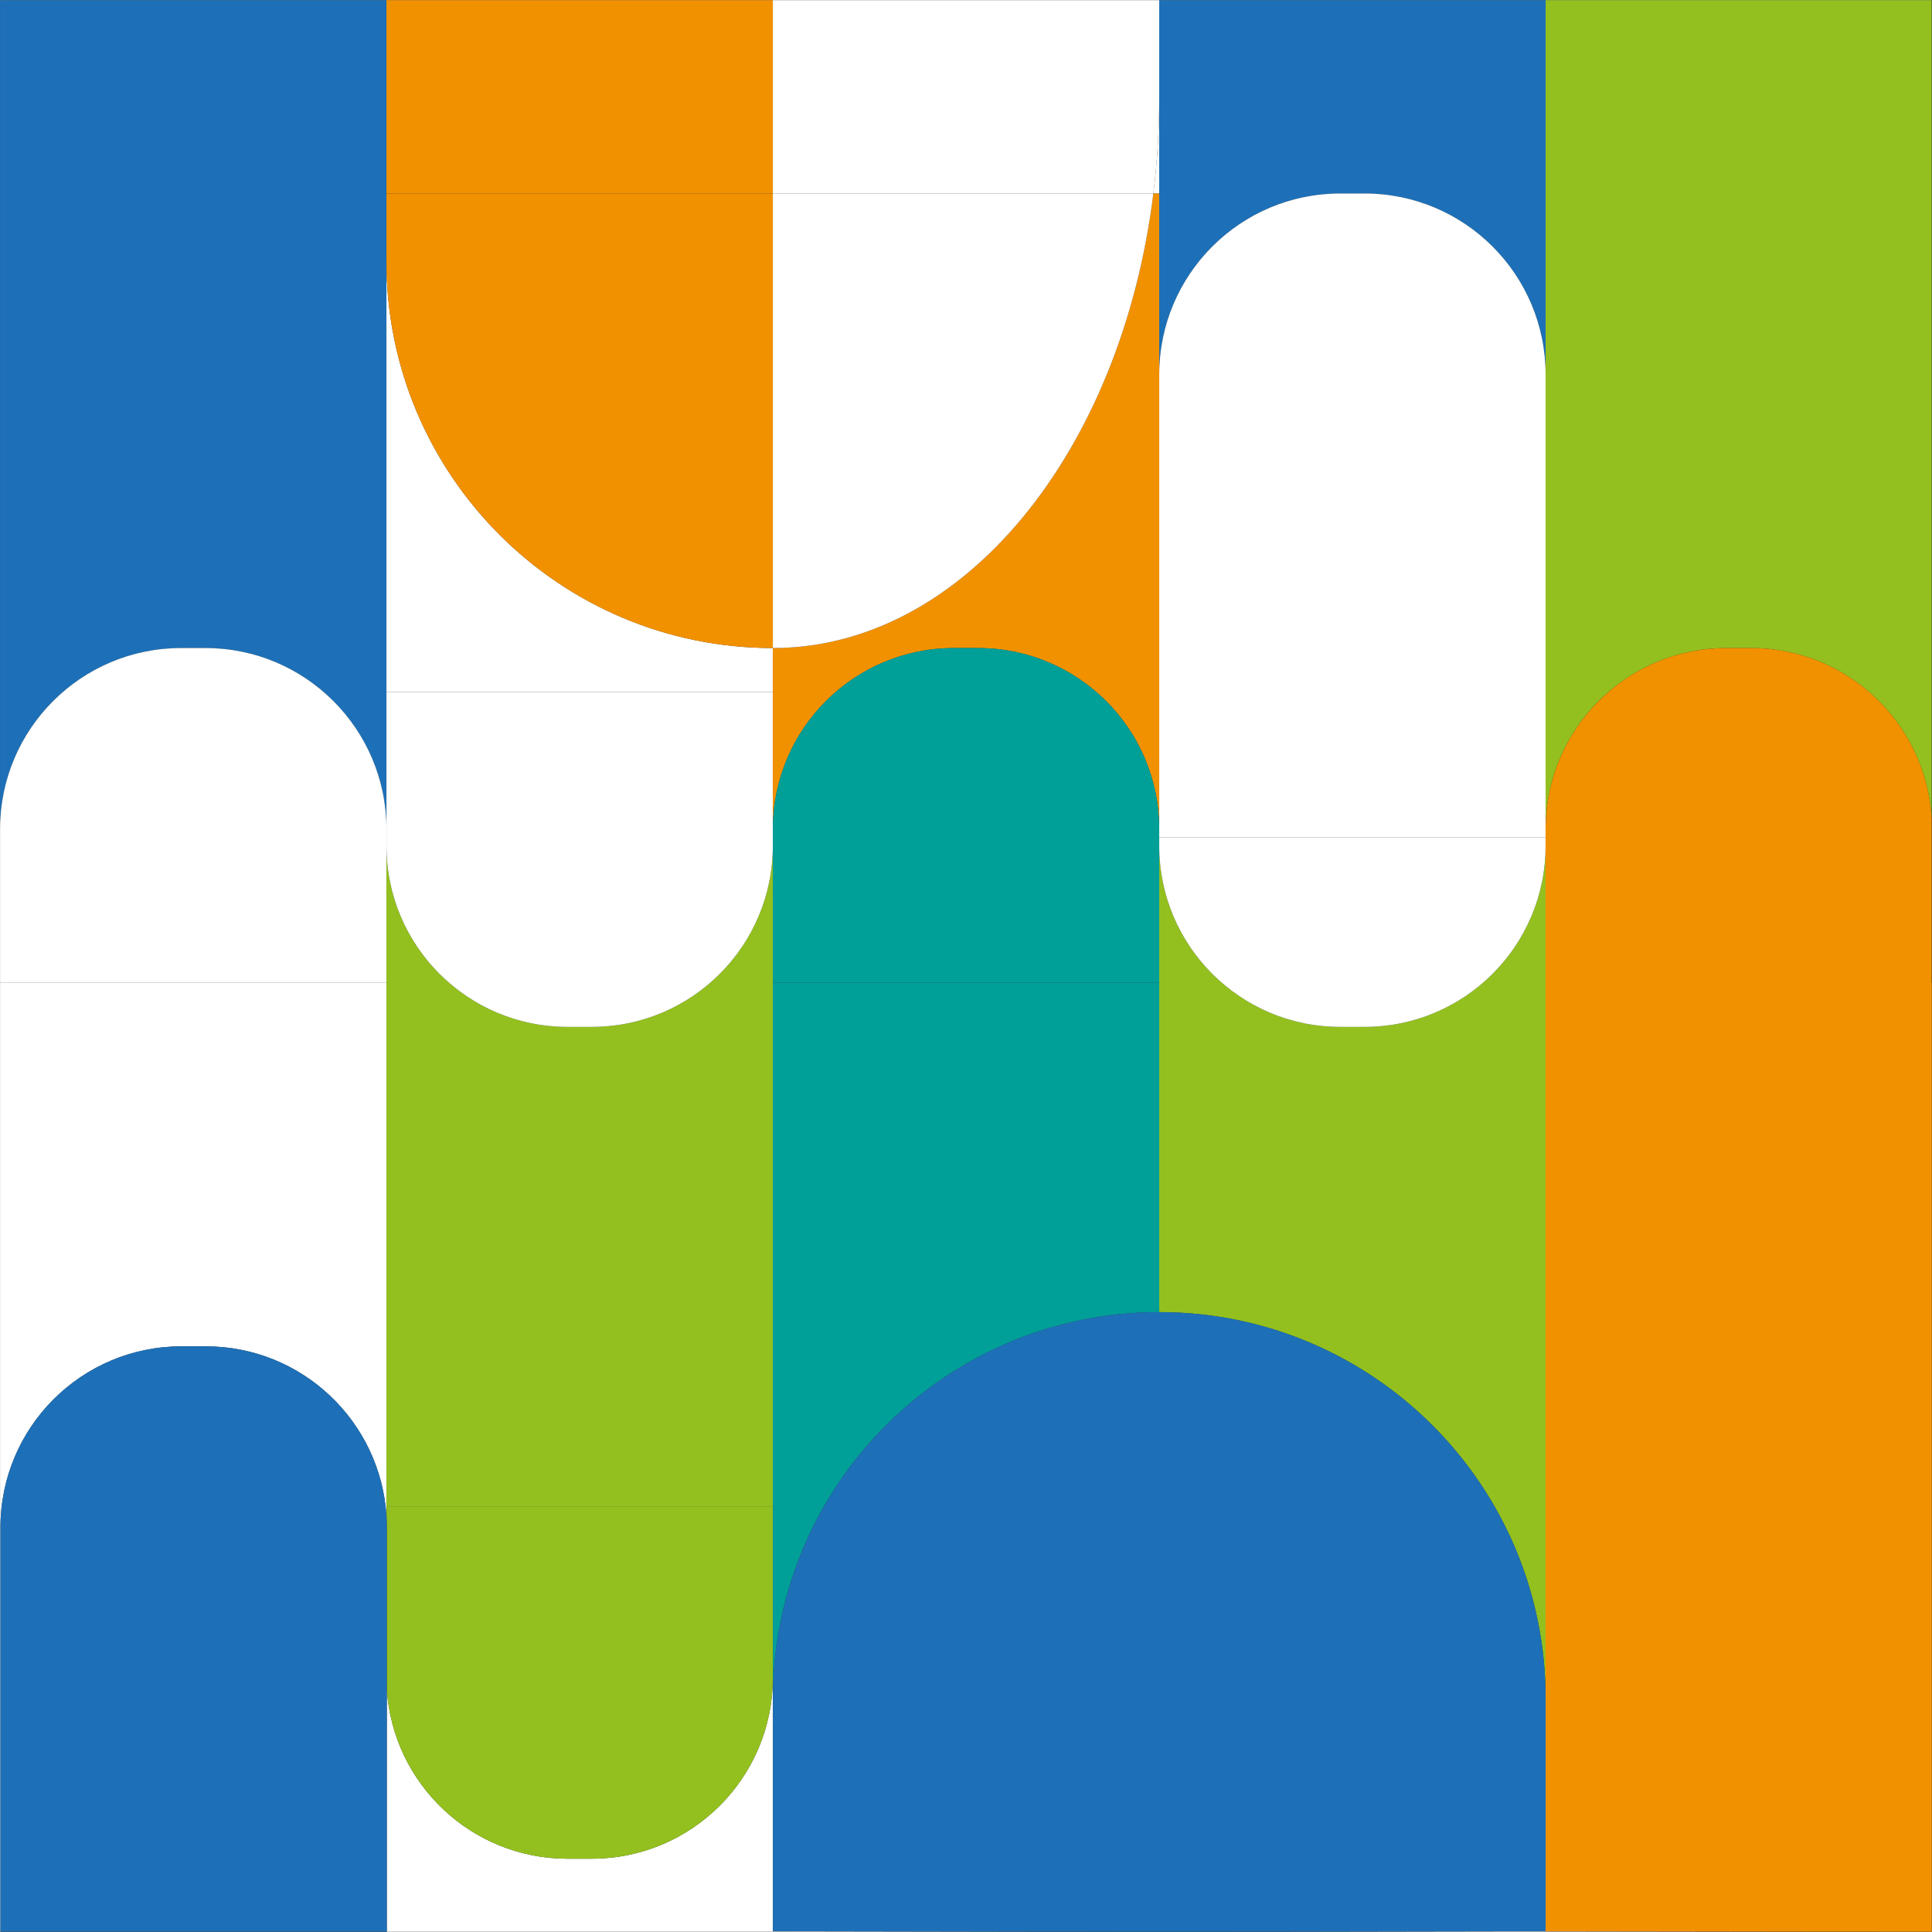 <?xml version="1.0" encoding="UTF-8"?>
<svg id="Camada_2" data-name="Camada 2" xmlns="http://www.w3.org/2000/svg" width="1062.187" height="1062.118" viewBox="0 0 1062.187 1062.118">
  <rect x="0" y="0" width="1062.187" height="1062.118" fill="#333333" stroke="none"/>
  <g id="Camada_1-2" data-name="Camada 1">
    <g>
      <polygon points=".033 455.845 .033 .1 212.464 .1 424.895 .1 424.895 .115 637.326 .115 637.326 .1 849.757 .1 1062 .1 1062 0 0 0 0 1062 .033 1062 .033 540.335 .033 455.845" style="fill: #fff; stroke-width: 0px;"/>
      <polygon points="424.927 1062 579.136 1062 424.927 1061.726 424.927 1062" style="fill: #fff; stroke-width: 0px;"/>
      <polygon points="849.757 1061.726 695.524 1062 989.442 1062 849.757 1061.802 849.757 1061.726" style="fill: #fff; stroke-width: 0px;"/>
      <path d="m637.326,53.527c0,18.028-1.108,35.687-3.228,52.849h3.228v-52.849Z" style="fill: #fff; stroke-width: 0px;"/>
      <polygon points="212.675 1062.028 212.527 1062.028 212.527 1062.118 424.927 1062.118 424.927 1062 212.675 1062 212.675 1062.028" style="fill: #fff; stroke-width: 0px;"/>
      <path d="m424.895,1061.726v-139.388c0,54.987-44.576,99.563-99.563,99.563h-13.305c-52.832,0-96.045-41.153-99.352-93.151v133.25h212.252v-.274h-.032Z" style="fill: #fff; stroke-width: 0px;"/>
      <path d="m849.757,205.939v249.906c0-54.987,44.576-99.563,99.563-99.563h13.305c52.96,0,96.255,41.352,99.375,93.528V.1h-212.243v205.838Z" style="fill: #93c01f; stroke-width: 0px;"/>
      <path d="m99.596,356.282h13.305c54.987,0,99.563,44.576,99.563,99.563V.1H.033v455.745c0-54.987,44.576-99.563,99.563-99.563Z" style="fill: #1d70b7; stroke-width: 0px;"/>
      <rect x=".033" y="1062" width=".211" height=".028" style="fill: #fff; stroke-width: 0px;"/>
      <path d="m.245,839.758c0-54.987,44.576-99.563,99.563-99.563h13.305c52.832,0,96.046,41.153,99.352,93.151v-293.011H.033v521.665h.211v-222.242Z" style="fill: #fff; stroke-width: 0px;"/>
      <path d="m212.464,455.845c0-54.987-44.576-99.563-99.563-99.563h-13.305C44.609,356.282.033,400.858.033,455.845v84.49h212.431v-84.49Z" style="fill: #fff; stroke-width: 0px;"/>
      <path d="m212.527,828.146h212.368v-363.136c0,54.987-44.576,99.563-99.563,99.563h-13.305c-54.987,0-99.562-44.576-99.562-99.563v368.336c.021.329.045.658.062.988v-6.189Z" style="fill: #93c01f; stroke-width: 0px;"/>
      <path d="m212.527,828.146v6.189c.096,1.796.148,3.603.148,5.423v88.992c3.306,51.998,46.519,93.151,99.352,93.151h13.305c54.987,0,99.563-44.576,99.563-99.563v-94.193h-212.368Z" style="fill: #93c01f; stroke-width: 0px;"/>
      <path d="m424.895,356.283c-117.324,0-212.431-95.107-212.431-212.431v236.667h212.431v-24.236Z" style="fill: #fff; stroke-width: 0px;"/>
      <path d="m424.895,380.52h-212.431v84.49c0,54.987,44.576,99.563,99.562,99.563h13.305c54.987,0,99.563-44.576,99.563-99.563v-84.49Z" style="fill: #fff; stroke-width: 0px;"/>
      <path d="m424.895,356.283v99.562c0-54.987,44.576-99.563,99.563-99.563h13.305c54.987,0,99.563,44.576,99.563,99.563V106.376h-3.228c-17.541,142.012-104.529,249.907-209.203,249.907Z" style="fill: #f29100; stroke-width: 0px;"/>
      <path d="m424.895,828.146h.032v103.103c1.377-116.14,95.932-209.865,212.398-209.865v-181.048h-212.431v287.81Z" style="fill: #00a099; stroke-width: 0px;"/>
      <path d="m424.927,828.146h-.032v105.668c0-.858.022-1.71.032-2.565v-103.103Z" style="fill: #00a099; stroke-width: 0px;"/>
      <path d="m637.326,455.845c0-54.987-44.576-99.563-99.563-99.563h-13.305c-54.987,0-99.563,44.576-99.563,99.563v84.49h212.431v-84.49Z" style="fill: #00a099; stroke-width: 0px;"/>
      <rect x="212.464" y="1062" width=".062" height=".028" style="fill: #1d70b7; stroke-width: 0px;"/>
      <path d="m212.464,922.338v139.662h.062v-136.299c-.037-1.117-.062-2.237-.062-3.363Z" style="fill: #1d70b7; stroke-width: 0px;"/>
      <rect x="212.527" y="1062" width=".148" height=".028" style="fill: #1d70b7; stroke-width: 0px;"/>
      <path d="m212.527,1062h.148v-133.25c-.064-1.012-.115-2.028-.148-3.049v136.299Z" style="fill: #1d70b7; stroke-width: 0px;"/>
      <rect x=".245" y="1062" width="212.22" height=".028" style="fill: #1d70b7; stroke-width: 0px;"/>
      <path d="m212.464,833.346c-3.306-51.998-46.519-93.151-99.352-93.151h-13.305C44.82,740.195.245,784.771.245,839.758v222.242h212.22v-228.654Z" style="fill: #1d70b7; stroke-width: 0px;"/>
      <path d="m212.527,925.701v-91.367c-.018-.33-.042-.659-.062-.988v88.992c0,1.126.025,2.246.062,3.363Z" style="fill: #1d70b7; stroke-width: 0px;"/>
      <path d="m212.527,834.335v91.367c.034,1.021.084,2.037.148,3.049v-88.992c0-1.82-.052-3.627-.148-5.423Z" style="fill: #1d70b7; stroke-width: 0px;"/>
      <path d="m637.326,106.376v99.563c0-54.987,44.576-99.563,99.563-99.563h13.305c54.987,0,99.563,44.576,99.563,99.563V.1h-212.431v106.276Z" style="fill: #1d70b7; stroke-width: 0px;"/>
      <path d="m750.194,564.573h-13.305c-54.987,0-99.563-44.576-99.563-99.563v256.373c117.324,0,212.431,95.107,212.431,212.431v-468.804c0,54.987-44.576,99.563-99.563,99.563Z" style="fill: #93c01f; stroke-width: 0px;"/>
      <path d="m750.194,106.376h-13.305c-54.987,0-99.563,44.576-99.563,99.563v254.489h212.431v-254.489c0-54.987-44.576-99.563-99.563-99.563Z" style="fill: #fff; stroke-width: 0px;"/>
      <path d="m637.326,465.01c0,54.987,44.576,99.563,99.563,99.563h13.305c54.987,0,99.563-44.576,99.563-99.563v-4.583h-212.431v4.583Z" style="fill: #fff; stroke-width: 0px;"/>
      <polygon points="1062 1062 989.442 1062 1062.187 1062.103 1062.187 540.335 1062 540.335 1062 1062" style="fill: #f29100; stroke-width: 0px;"/>
      <path d="m962.625,356.282h-13.305c-54.987,0-99.563,44.576-99.563,99.563v605.957l139.686.198h72.558V449.81c-3.12-52.176-46.415-93.528-99.375-93.528Z" style="fill: #f29100; stroke-width: 0px;"/>
      <path d="m634.098,106.376c2.12-17.162,3.228-34.821,3.228-52.849V.115h-212.431v106.261h209.203Z" style="fill: #fff; stroke-width: 0px;"/>
      <path d="m634.098,106.376h-209.203v249.907c104.674,0,191.661-107.895,209.203-249.907Z" style="fill: #fff; stroke-width: 0px;"/>
      <polygon points="424.895 106.376 424.895 .115 424.895 .1 212.464 .1 212.464 106.376 424.895 106.376" style="fill: #f29100; stroke-width: 0px;"/>
      <path d="m424.895,356.283V106.376h-212.431v37.476c0,117.324,95.107,212.431,212.431,212.431Z" style="fill: #f29100; stroke-width: 0px;"/>
      <polygon points="637.326 1062.103 695.524 1062 579.136 1062 637.326 1062.103" style="fill: #1d70b7; stroke-width: 0px;"/>
      <rect x="424.895" y="955.526" width=".032" height="106.2" style="fill: #1d70b7; stroke-width: 0px;"/>
      <path d="m424.895,933.814v21.712h.032v-24.278c-.01.855-.032,1.708-.032,2.565Z" style="fill: #1d70b7; stroke-width: 0px;"/>
      <path d="m637.326,721.383c-116.466,0-211.022,93.726-212.398,209.865v130.478l154.209.274h116.388l154.233-.274v-127.913c0-117.324-95.107-212.431-212.431-212.431Z" style="fill: #1d70b7; stroke-width: 0px;"/>
    </g>
  </g>
</svg>